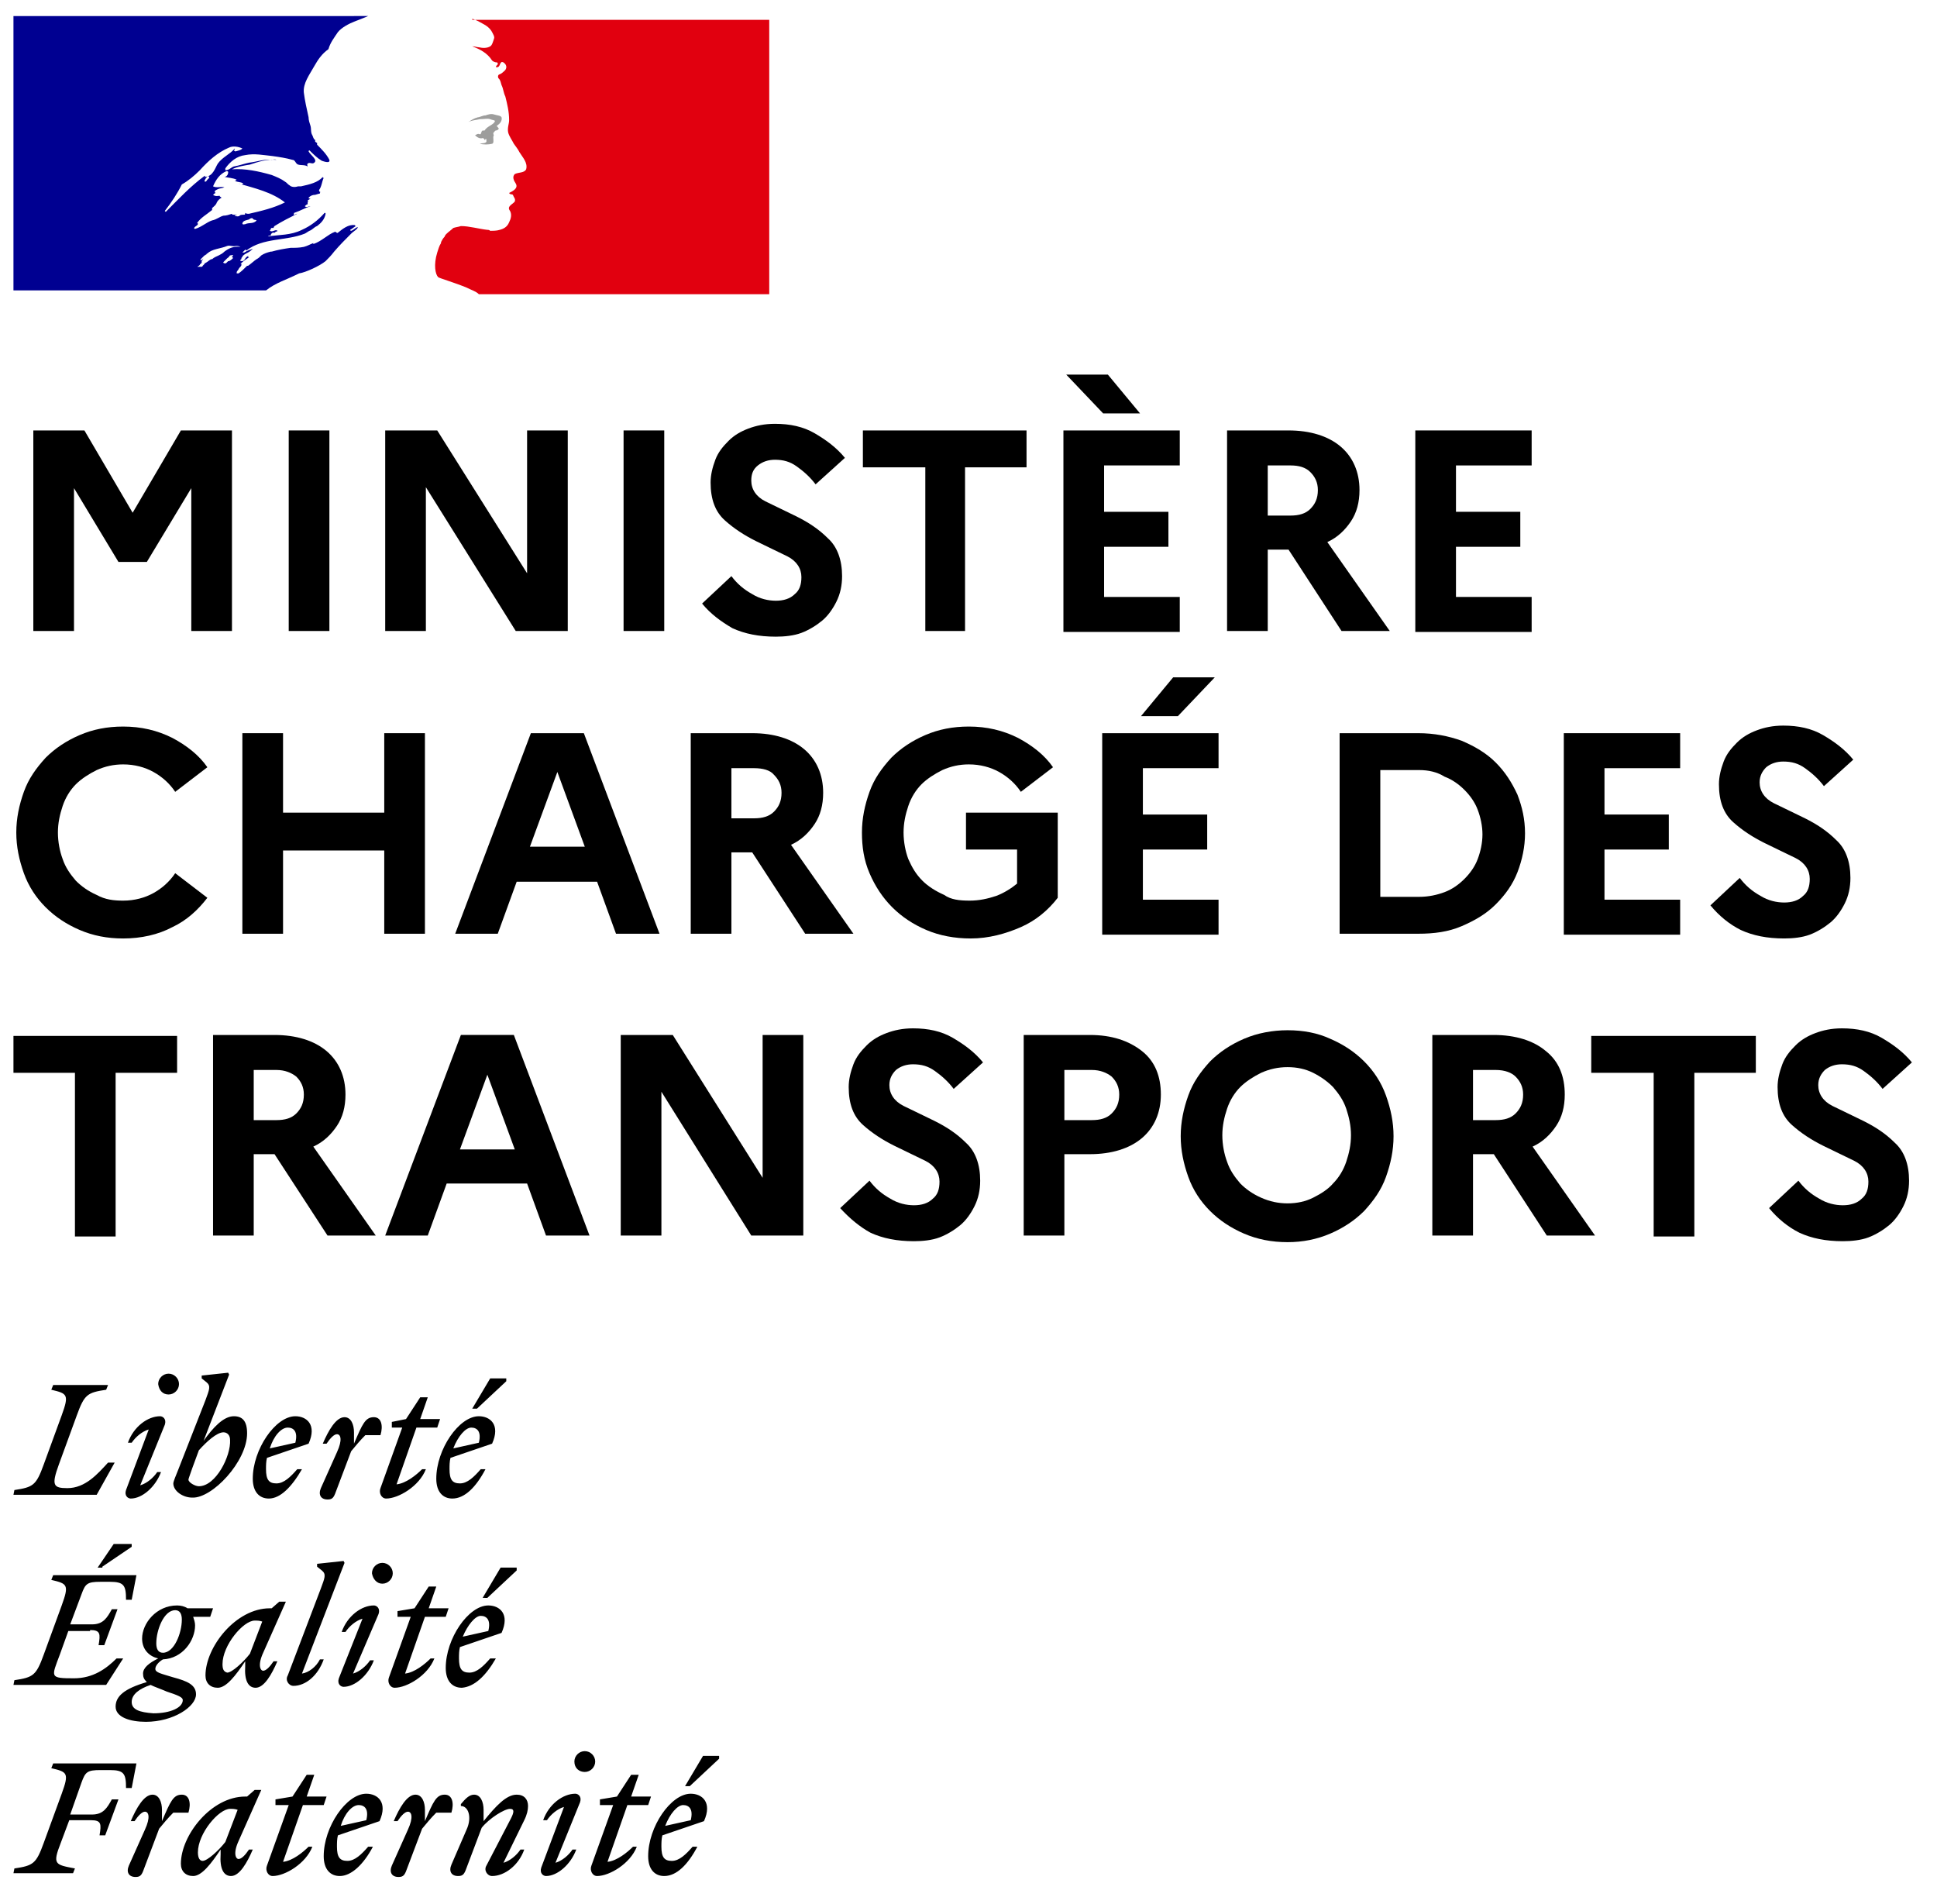 <?xml version="1.0" encoding="UTF-8" standalone="no"?>
<!-- Generator: Adobe Illustrator 22.1.0, SVG Export Plug-In . SVG Version: 6.00 Build 0)  -->

<svg
   version="1.1"
   id="Calque_1"
   x="0px"
   y="0px"
   viewBox="0 0 204.776 201.274"
   xml:space="preserve"
   sodipodi:docname="Ministère_chargé_des_Transports.svg"
   inkscape:version="1.1 (1:1.1+202106031931+af4d65493e)"
   width="204.776"
   height="201.274"
   xmlns:inkscape="http://www.inkscape.org/namespaces/inkscape"
   xmlns:sodipodi="http://sodipodi.sourceforge.net/DTD/sodipodi-0.dtd"
   xmlns="http://www.w3.org/2000/svg"
   xmlns:svg="http://www.w3.org/2000/svg"><rect x="0" y="0" width="204.776" height="201.274" fill="#808080" stroke="none"/><defs
   id="defs74"><clipPath
     clipPathUnits="userSpaceOnUse"
     id="clipPath1069"><rect
       style="fill:#ffffff;stroke:#000000;stroke-width:0.7;stroke-linejoin:round;stroke-miterlimit:1.5"
       id="rect1071"
       width="204.776"
       height="201.274"
       x="42.177"
       y="41.603" /></clipPath></defs><sodipodi:namedview
   id="namedview72"
   pagecolor="#ffffff"
   bordercolor="#666666"
   borderopacity="1.0"
   inkscape:pageshadow="2"
   inkscape:pageopacity="0.0"
   inkscape:pagecheckerboard="0"
   showgrid="false"
   inkscape:zoom="2.5361552"
   inkscape:cx="45.147079"
   inkscape:cy="99.954451"
   inkscape:window-width="1848"
   inkscape:window-height="1016"
   inkscape:window-x="1992"
   inkscape:window-y="27"
   inkscape:window-maximized="1"
   inkscape:current-layer="Calque_1"
   fit-margin-top="0"
   fit-margin-left="0"
   fit-margin-right="0"
   fit-margin-bottom="0" />
<style
   type="text/css"
   id="style2">
  .st0{fill:#FFFFFF;}
  .st1{fill:#000091;}
  .st2{fill:#E1000F;}
  .st3{fill:#9D9D9C;}
</style>





<g
   id="g963"
   clip-path="url(#clipPath1069)"
   transform="translate(-42.177,-41.603)"><rect
     class="st0"
     width="204.776"
     height="201.274"
     id="rect4"
     x="42.177"
     y="41.603"
     style="stroke-width:0.711" /><path
     id="Devise_Républicaine_9_"
     d="m 114.4,232.4 c 0.6,0 1.1,0.4 0.8,1.6 l -2.7,0.6 c 0.5,-1.3 1.3,-2.2 1.9,-2.2 m 1.5,4.4 h -0.5 c -0.7,0.8 -1.4,1.5 -2.2,1.5 -0.8,0 -1.1,-0.4 -1.1,-1.5 0,-0.4 0,-0.8 0.1,-1.2 l 4.4,-1.5 c 0.9,-2 -0.2,-2.9 -1.4,-2.9 -2.1,0 -4.5,3.5 -4.5,6.6 0,1.4 0.7,2.1 1.7,2.1 1.3,0 2.5,-1.2 3.5,-3.1 m -0.8,-6.4 3.1,-2.9 v -0.3 h -1.7 l -1.9,3.2 z m -9.6,2 h 1.5 l -2.3,6.4 c -0.2,0.5 0.1,1.1 0.6,1.1 1.3,0 3.5,-1.3 4.2,-3.1 h -0.4 c -0.6,0.6 -1.7,1.5 -2.7,1.6 l 2.1,-6 h 2.2 l 0.3,-0.9 h -2.1 l 0.8,-2.3 h -0.8 l -1.5,2.3 -1.8,0.3 v 0.6 z m -2,-0.3 c 0.2,-0.6 -0.2,-0.9 -0.5,-0.9 -1.3,0 -2.8,1.1 -3.4,2.8 h 0.4 c 0.4,-0.6 1.1,-1.2 1.8,-1.4 l -2.4,6.4 c -0.2,0.6 0.2,0.9 0.5,0.9 1.2,0 2.6,-1.2 3.2,-2.8 h -0.4 c -0.4,0.6 -1.1,1.2 -1.8,1.4 z m 0.5,-3.2 c 0.6,0 1.1,-0.5 1.1,-1.1 0,-0.6 -0.5,-1.1 -1.1,-1.1 -0.6,0 -1.1,0.5 -1.1,1.1 0,0.7 0.5,1.1 1.1,1.1 m -14.1,9.8 c -0.3,0.7 0,1.2 0.7,1.2 0.4,0 0.6,-0.1 0.8,-0.6 l 1.7,-4.5 c 0.8,-1 2.4,-2 3,-2 0.5,0 0.4,0.4 0.1,1 l -2.6,5 c -0.3,0.5 0.1,1.1 0.6,1.1 1.3,0 2.8,-1.1 3.4,-2.8 h -0.4 c -0.4,0.6 -1.1,1.2 -1.8,1.4 l 2.2,-4.5 c 0.3,-0.6 0.4,-1.1 0.4,-1.5 0,-0.7 -0.4,-1.2 -1.2,-1.2 -1.1,0 -2.2,1.2 -3.5,2.8 v -1.2 c 0,-0.8 -0.3,-1.6 -1,-1.6 -0.5,0 -0.9,0.4 -1.4,1 v 0.2 c 0.8,0 1.2,1.2 0.6,2.5 z m 0,-5.5 c 0.3,-1 0.1,-1.9 -0.7,-1.9 -0.9,0 -1.2,0.7 -2.1,2.8 v -1.2 c 0,-0.8 -0.3,-1.6 -1,-1.6 -0.9,0 -1.7,1.4 -2.3,2.8 h 0.4 c 0.4,-0.6 0.8,-1 1.1,-1 0.4,0 0.6,0.6 0,1.9 l -1.7,3.8 c -0.3,0.7 0,1.2 0.7,1.2 0.4,0 0.6,-0.1 0.8,-0.6 l 1.7,-4.5 c 0.5,-0.6 0.9,-1.1 1.5,-1.7 z m -9.8,-0.8 c 0.6,0 1.1,0.4 0.8,1.6 l -2.7,0.6 c 0.4,-1.3 1.2,-2.2 1.9,-2.2 m 1.5,4.4 h -0.5 c -0.7,0.8 -1.4,1.5 -2.2,1.5 -0.8,0 -1.1,-0.4 -1.1,-1.5 0,-0.4 0,-0.8 0.1,-1.2 l 4.4,-1.5 c 0.9,-2 -0.2,-2.9 -1.4,-2.9 -2.1,0 -4.5,3.5 -4.5,6.6 0,1.4 0.7,2.1 1.7,2.1 1.2,0 2.5,-1.2 3.5,-3.1 m -10.4,-4.4 h 1.5 l -2.3,6.4 c -0.2,0.5 0.1,1.1 0.6,1.1 1.3,0 3.5,-1.3 4.2,-3.1 h -0.4 c -0.6,0.6 -1.7,1.5 -2.7,1.6 l 2.1,-6 h 2.2 l 0.3,-0.9 h -2.1 l 0.8,-2.3 h -0.8 l -1.5,2.3 -1.8,0.3 v 0.6 z m -8.1,5 c 0,-2 2.2,-4.6 3.4,-4.6 0.3,0 0.5,0 0.8,0.1 l -1.3,3.4 c -0.7,0.9 -1.9,2 -2.4,2 -0.3,0 -0.5,-0.3 -0.5,-0.9 m 6.7,-6.6 h -0.7 l -0.8,0.7 h -0.2 c -3.6,0 -6.8,4.1 -6.8,7.1 0,0.8 0.5,1.3 1.3,1.3 0.9,0 1.9,-1.3 2.9,-2.8 v 0.5 c -0.1,1.5 0.3,2.3 1.1,2.3 0.9,0 1.7,-1.4 2.3,-2.8 h -0.4 c -0.4,0.6 -0.8,1 -1.1,1 -0.3,0 -0.6,-0.6 0,-1.9 z m -7.7,2.4 c 0.3,-1 0.1,-1.9 -0.7,-1.9 -0.9,0 -1.2,0.7 -2.1,2.8 v -1.2 c 0,-0.8 -0.3,-1.6 -1,-1.6 -0.9,0 -1.7,1.4 -2.3,2.8 h 0.4 c 0.4,-0.6 0.8,-1 1.1,-1 0.4,0 0.6,0.6 0,1.9 l -1.7,3.8 c -0.3,0.7 0,1.2 0.7,1.2 0.4,0 0.6,-0.1 0.8,-0.6 l 1.7,-4.5 c 0.5,-0.6 0.9,-1.1 1.5,-1.7 z m -12.2,6.4 0.2,-0.5 c -2.1,-0.4 -2.4,-0.4 -1.5,-2.7 l 0.9,-2.4 h 2.3 c 1.1,0 1.1,0.4 0.9,1.6 h 0.6 l 1.4,-3.8 H 54 c -0.5,0.9 -0.9,1.6 -2.1,1.6 h -2.3 l 1.2,-3.4 c 0.4,-1.1 0.6,-1.3 2,-1.3 h 1 c 1.5,0 1.7,0.4 1.7,1.9 h 0.6 l 0.5,-2.6 h -8.8 l -0.2,0.5 c 1.7,0.4 1.9,0.5 1.1,2.7 l -1.9,5.2 c -0.8,2.2 -1.1,2.4 -3.1,2.7 l -0.1,0.5 z M 93,212.4 c 0.6,0 1.1,0.4 0.8,1.6 l -2.7,0.6 c 0.5,-1.2 1.3,-2.2 1.9,-2.2 m 1.6,4.5 H 94 c -0.7,0.8 -1.4,1.5 -2.2,1.5 -0.8,0 -1.1,-0.4 -1.1,-1.5 0,-0.4 0,-0.8 0.1,-1.2 l 4.4,-1.5 c 0.9,-2 -0.2,-2.9 -1.4,-2.9 -2.1,0 -4.5,3.5 -4.5,6.6 0,1.4 0.7,2.1 1.7,2.1 1.3,-0.1 2.5,-1.2 3.6,-3.1 m -0.9,-6.4 3.1,-2.9 v -0.3 h -1.7 l -1.9,3.2 z m -9.6,2 h 1.5 l -2.3,6.4 c -0.2,0.5 0.1,1.1 0.6,1.1 1.3,0 3.5,-1.3 4.2,-3.1 h -0.4 c -0.6,0.6 -1.7,1.5 -2.7,1.6 l 2.1,-6 h 2.2 l 0.3,-0.9 h -2.1 l 0.8,-2.3 h -0.8 l -1.5,2.3 -1.8,0.3 v 0.6 z m -1.9,-0.3 c 0.2,-0.6 -0.2,-0.9 -0.5,-0.9 -1.3,0 -2.8,1.1 -3.4,2.8 h 0.4 c 0.4,-0.6 1.1,-1.2 1.8,-1.4 L 78,219 c -0.2,0.6 0.2,0.9 0.5,0.9 1.2,0 2.6,-1.2 3.2,-2.8 h -0.4 c -0.4,0.6 -1.1,1.2 -1.8,1.4 z m 0.4,-3.2 c 0.6,0 1.1,-0.5 1.1,-1.1 0,-0.6 -0.5,-1.1 -1.1,-1.1 -0.6,0 -1.1,0.5 -1.1,1.1 0.1,0.6 0.5,1.1 1.1,1.1 m -8.5,9.5 4.5,-11.7 -0.1,-0.2 -2.8,0.3 v 0.3 l 0.5,0.4 c 0.5,0.4 0.3,0.8 -0.1,1.9 l -3.5,9.2 c -0.3,0.5 0.1,1.1 0.6,1.1 1.3,0 2.6,-1.1 3.2,-2.8 H 76 c -0.4,0.8 -1.2,1.4 -1.9,1.5 m -8.4,-1 c 0,-2 2.2,-4.6 3.4,-4.6 0.3,0 0.5,0 0.8,0.1 l -1.3,3.4 c -0.7,0.9 -1.9,2 -2.4,2 -0.4,-0.1 -0.5,-0.4 -0.5,-0.9 m 6.7,-6.6 h -0.7 l -0.8,0.7 h -0.2 c -3.6,0 -6.8,4.1 -6.8,7.1 0,0.8 0.5,1.3 1.3,1.3 0.9,0 1.9,-1.3 2.9,-2.8 v 0.5 c -0.1,1.5 0.3,2.3 1.1,2.3 0.9,0 1.7,-1.4 2.3,-2.8 h -0.4 c -0.4,0.6 -0.8,1 -1.1,1 -0.3,0 -0.6,-0.6 0,-1.9 z m -16.3,10.6 c 0,-0.8 0.8,-1.4 2,-1.8 0.4,0.2 1,0.4 1.7,0.7 1.2,0.4 1.7,0.6 1.7,0.9 0,0.8 -1.3,1.4 -3.1,1.4 -1.5,-0.1 -2.3,-0.4 -2.3,-1.2 m 3.3,-5.2 c -0.5,0 -0.7,-0.4 -0.7,-1 0,-1.4 0.8,-3.5 2,-3.5 0.5,0 0.7,0.4 0.7,1 0,1.4 -0.8,3.5 -2,3.5 m 3.5,4.4 c 0,-1 -0.9,-1.4 -2.4,-1.8 -1.3,-0.4 -1.9,-0.5 -1.9,-0.9 0,-0.3 0.3,-0.7 0.8,-1 2.1,-0.1 3.4,-2 3.4,-3.6 0,-0.3 -0.1,-0.6 -0.2,-0.9 h 1.8 l 0.3,-0.9 H 62 c -0.3,-0.2 -0.7,-0.3 -1.1,-0.3 -2.2,0 -3.7,1.9 -3.7,3.5 0,1.2 0.8,1.9 1.7,2.1 -1,0.5 -1.6,1 -1.6,1.6 0,0.4 0.1,0.6 0.4,0.9 -2.4,0.7 -3.3,1.5 -3.3,2.6 0,1.1 1.5,1.6 3.2,1.6 2.9,0 5.3,-1.6 5.3,-2.9 m -11.2,-6.8 c 1.1,0 1.1,0.4 0.9,1.6 h 0.6 l 1.4,-3.8 H 54 c -0.5,0.9 -0.9,1.6 -2.1,1.6 h -2.3 l 1.2,-3.2 c 0.4,-1.1 0.6,-1.3 2,-1.3 h 1 c 1.5,0 1.7,0.4 1.7,1.9 h 0.6 l 0.5,-2.6 h -8.8 l -0.2,0.5 c 1.7,0.4 1.9,0.5 1.1,2.7 l -1.9,5.2 c -0.8,2.2 -1.1,2.4 -3.1,2.7 l -0.1,0.5 h 9.8 l 1.8,-2.8 H 54.5 C 53.4,218 52,219 50,219 c -2.6,0 -2.4,-0.1 -1.5,-2.5 l 0.9,-2.5 h 2.3 z m 1.3,-6.7 3.1,-2.1 v -0.3 h -1.9 l -1.7,2.5 H 53 Z m 39,-14.7 c 0.6,0 1.1,0.4 0.8,1.6 l -2.7,0.6 c 0.5,-1.3 1.3,-2.2 1.9,-2.2 m 1.5,4.4 H 93 c -0.7,0.8 -1.4,1.5 -2.2,1.5 -0.8,0 -1.1,-0.4 -1.1,-1.5 0,-0.4 0,-0.8 0.1,-1.2 l 4.4,-1.5 c 0.9,-2 -0.2,-2.9 -1.4,-2.9 -2.1,0 -4.5,3.5 -4.5,6.6 0,1.4 0.7,2.1 1.7,2.1 1.3,0 2.5,-1.2 3.5,-3.1 m -0.9,-6.4 3.1,-2.9 v -0.3 H 94 l -1.9,3.2 z m -9.1,2 h 1.2 l -2.3,6.4 c -0.2,0.5 0.1,1.1 0.6,1.1 1.3,0 3.5,-1.3 4.2,-3.1 h -0.4 c -0.6,0.6 -1.7,1.5 -2.7,1.6 l 2.1,-6 h 2.2 l 0.3,-0.9 h -2.1 l 0.8,-2.3 h -0.8 l -1.5,2.3 -1.5,0.3 v 0.6 z m -1.1,0.8 c 0.3,-1 0.1,-1.9 -0.7,-1.9 -0.9,0 -1.2,0.7 -2.1,2.8 V 193 c 0,-0.8 -0.3,-1.6 -1,-1.6 -0.9,0 -1.7,1.4 -2.3,2.8 h 0.4 c 0.4,-0.6 0.8,-1 1.1,-1 0.4,0 0.6,0.6 0,1.9 l -1.7,3.8 c -0.3,0.7 0,1.2 0.7,1.2 0.4,0 0.6,-0.1 0.8,-0.6 l 1.7,-4.5 c 0.5,-0.6 0.9,-1.1 1.5,-1.7 z m -9.8,-0.8 c 0.6,0 1.1,0.4 0.8,1.6 l -2.7,0.6 c 0.4,-1.3 1.2,-2.2 1.9,-2.2 m 1.5,4.4 h -0.5 c -0.7,0.8 -1.4,1.5 -2.2,1.5 -0.8,0 -1.1,-0.4 -1.1,-1.5 0,-0.4 0,-0.8 0.1,-1.2 l 4.4,-1.5 c 0.9,-2 -0.2,-2.9 -1.4,-2.9 -2.1,0 -4.5,3.5 -4.5,6.6 0,1.4 0.7,2.1 1.7,2.1 1.2,0 2.4,-1.2 3.5,-3.1 m -10.9,1.8 c -0.4,0 -1.1,-0.4 -1.1,-0.7 0,-0.1 0.2,-0.6 0.4,-1.2 l 0.7,-1.9 c 0.8,-0.9 1.9,-1.9 2.6,-1.9 0.4,0 0.7,0.3 0.7,0.8 0.1,1.7 -1.5,4.9 -3.3,4.9 m 5.1,-5.6 c 0,-1.3 -0.5,-1.8 -1.4,-1.8 -1.1,0 -2.2,1.2 -3.2,2.6 l 2.7,-7 -0.1,-0.2 -2.8,0.3 v 0.3 l 0.5,0.4 c 0.5,0.4 0.3,0.8 -0.1,1.9 L 61,197 c -0.2,0.5 -0.5,1.2 -0.5,1.4 0,0.8 1,1.5 2,1.5 2.1,0.1 5.8,-3.8 5.8,-6.8 m -8.7,-0.9 c 0.2,-0.6 -0.2,-0.9 -0.5,-0.9 -1.3,0 -2.8,1.1 -3.4,2.8 h 0.4 c 0.4,-0.6 1.1,-1.2 1.8,-1.4 l -2.4,6.4 c -0.2,0.6 0.2,0.9 0.5,0.9 1.2,0 2.6,-1.2 3.2,-2.8 h -0.4 c -0.4,0.6 -1.1,1.2 -1.8,1.4 z M 60,189 c 0.6,0 1.1,-0.5 1.1,-1.1 0,-0.6 -0.5,-1.1 -1.1,-1.1 -0.6,0 -1.1,0.5 -1.1,1.1 0.1,0.7 0.5,1.1 1.1,1.1 m -6.4,-1 h -5.8 l -0.2,0.5 c 1.7,0.4 1.9,0.5 1.1,2.7 l -1.9,5.2 c -0.8,2.2 -1.1,2.4 -3.1,2.7 l -0.1,0.5 h 8.8 l 1.9,-3.4 h -0.7 c -1.1,1.2 -2.4,2.7 -4.3,2.7 -1.5,0 -1.7,-0.3 -0.9,-2.5 l 1.9,-5.2 c 0.8,-2.2 1.1,-2.4 3.1,-2.7 z" /><g
     id="g63">
  <path
   d="M 45.7,108.3 V 87.1 h 5.4 l 5.1,8.7 5.1,-8.7 h 5.4 v 21.2 H 62.4 V 93.2 l -4.7,7.8 h -3 L 50,93.2 v 15.1 z"
   id="path7" />
  <path
   d="M 72.7,108.3 V 87.1 H 77 v 21.2 z"
   id="path9" />
  <path
   d="M 82.9,108.3 V 87.1 h 5.5 l 9.5,15.1 V 87.1 h 4.3 v 21.2 H 96.7 L 87.2,93.1 v 15.2 z"
   id="path11" />
  <path
   d="M 108.1,108.3 V 87.1 h 4.3 v 21.2 z"
   id="path13" />
  <path
   d="m 116.4,105.4 3.1,-2.9 c 0.6,0.8 1.3,1.4 2.2,1.9 0.8,0.5 1.7,0.7 2.5,0.7 0.8,0 1.5,-0.2 2,-0.7 0.5,-0.4 0.7,-1 0.7,-1.8 0,-0.9 -0.5,-1.7 -1.5,-2.2 -1,-0.5 -2.1,-1 -3.3,-1.6 -1.2,-0.6 -2.3,-1.3 -3.3,-2.2 -1,-0.9 -1.5,-2.2 -1.5,-4 0,-0.8 0.2,-1.6 0.5,-2.4 0.3,-0.8 0.8,-1.4 1.4,-2 0.6,-0.6 1.3,-1 2.1,-1.3 0.8,-0.3 1.7,-0.5 2.8,-0.5 1.6,0 3,0.3 4.2,1 1.2,0.7 2.3,1.5 3.2,2.6 l -3.1,2.8 c -0.6,-0.8 -1.3,-1.4 -2,-1.9 -0.7,-0.5 -1.4,-0.7 -2.3,-0.7 -0.7,0 -1.3,0.2 -1.8,0.6 -0.5,0.4 -0.7,0.9 -0.7,1.6 0,0.9 0.5,1.7 1.5,2.2 1,0.5 2.1,1 3.3,1.6 1.2,0.6 2.3,1.3 3.3,2.3 1,0.9 1.5,2.3 1.5,4 0,1 -0.2,1.9 -0.6,2.7 -0.4,0.8 -0.9,1.5 -1.5,2 -0.6,0.5 -1.4,1 -2.2,1.3 -0.8,0.3 -1.8,0.4 -2.7,0.4 -1.8,0 -3.3,-0.3 -4.6,-0.9 -1.2,-0.7 -2.3,-1.5 -3.2,-2.6 z"
   id="path15" />
  <path
   d="m 133.4,91 v -3.9 h 17.3 V 91 h -6.5 v 17.3 H 140 V 91 Z"
   id="path17" />
  <path
   d="M 154.6,108.3 V 87.1 h 12.3 v 3.7 h -8 v 4.9 h 6.8 v 3.7 h -6.8 v 5.3 h 8 v 3.7 h -12.3 z m 4.2,-23 -3.9,-4.1 h 4.4 l 3.4,4.1 z"
   id="path19" />
  <path
   d="M 171.9,108.3 V 87.1 h 6.5 c 2.3,0 4.2,0.6 5.5,1.7 1.3,1.1 2,2.7 2,4.6 0,1.3 -0.3,2.4 -0.9,3.3 -0.6,0.9 -1.4,1.7 -2.5,2.2 l 6.6,9.4 H 184 l -5.6,-8.6 h -2.2 v 8.6 z m 6.7,-17.5 h -2.4 v 5.3 h 2.4 c 0.9,0 1.6,-0.2 2.1,-0.7 0.5,-0.5 0.8,-1.1 0.8,-2 0,-0.8 -0.3,-1.4 -0.8,-1.9 -0.5,-0.5 -1.2,-0.7 -2.1,-0.7 z"
   id="path21" />
  <path
   d="M 191.8,108.3 V 87.1 h 12.3 v 3.7 h -8 v 4.9 h 6.8 v 3.7 h -6.8 v 5.3 h 8 v 3.7 h -12.3 z"
   id="path23" />
  <path
   d="m 55.2,136.8 c 1.2,0 2.3,-0.3 3.2,-0.8 0.9,-0.5 1.7,-1.2 2.3,-2.1 l 3.4,2.6 c -1,1.3 -2.2,2.4 -3.7,3.1 -1.5,0.8 -3.3,1.2 -5.2,1.2 -1.7,0 -3.2,-0.3 -4.6,-0.9 -1.4,-0.6 -2.6,-1.4 -3.6,-2.4 -1,-1 -1.8,-2.2 -2.3,-3.6 -0.5,-1.4 -0.8,-2.8 -0.8,-4.3 0,-1.5 0.3,-2.9 0.8,-4.3 0.5,-1.4 1.3,-2.5 2.3,-3.6 1,-1 2.2,-1.8 3.6,-2.4 1.4,-0.6 2.9,-0.9 4.6,-0.9 1.9,0 3.6,0.4 5.2,1.2 1.5,0.8 2.8,1.8 3.7,3.1 l -3.4,2.6 c -0.6,-0.9 -1.4,-1.6 -2.3,-2.1 -0.9,-0.5 -2,-0.8 -3.2,-0.8 -1,0 -1.9,0.2 -2.8,0.6 -0.8,0.4 -1.6,0.9 -2.2,1.5 -0.6,0.6 -1.1,1.4 -1.4,2.3 -0.3,0.9 -0.5,1.8 -0.5,2.8 0,1 0.2,2 0.5,2.8 0.3,0.9 0.8,1.6 1.4,2.3 0.6,0.6 1.3,1.1 2.2,1.5 0.9,0.5 1.8,0.6 2.8,0.6 z"
   id="path25" />
  <path
   d="m 67.8,140.3 v -21.2 h 4.3 v 8.4 h 10.7 v -8.4 h 4.3 v 21.2 h -4.3 v -8.8 H 72.1 v 8.8 z"
   id="path27" />
  <path
   d="m 90.3,140.3 8,-21.2 h 5.6 l 8,21.2 h -4.6 l -2,-5.5 h -8.5 l -2,5.5 z m 7.9,-9.2 h 5.8 l -2.9,-7.9 z"
   id="path29" />
  <path
   d="m 115.2,140.3 v -21.2 h 6.5 c 2.3,0 4.2,0.6 5.5,1.7 1.3,1.1 2,2.7 2,4.6 0,1.3 -0.3,2.4 -0.9,3.3 -0.6,0.9 -1.4,1.7 -2.5,2.2 l 6.6,9.4 h -5.1 l -5.6,-8.6 h -2.2 v 8.6 z m 6.7,-17.5 h -2.4 v 5.3 h 2.4 c 0.9,0 1.6,-0.2 2.1,-0.7 0.5,-0.5 0.8,-1.1 0.8,-2 0,-0.8 -0.3,-1.4 -0.8,-1.9 -0.4,-0.5 -1.2,-0.7 -2.1,-0.7 z"
   id="path31" />
  <path
   d="m 144.7,136.8 c 1,0 1.9,-0.2 2.8,-0.5 0.8,-0.3 1.6,-0.8 2.2,-1.3 v -3.6 h -5.4 v -3.9 h 9.7 v 9 c -1,1.3 -2.3,2.4 -3.9,3.1 -1.6,0.7 -3.4,1.2 -5.3,1.2 -1.7,0 -3.3,-0.3 -4.7,-0.9 -1.4,-0.6 -2.6,-1.4 -3.6,-2.4 -1,-1 -1.8,-2.2 -2.4,-3.6 -0.6,-1.4 -0.8,-2.8 -0.8,-4.3 0,-1.5 0.3,-2.9 0.8,-4.3 0.5,-1.4 1.3,-2.5 2.3,-3.6 1,-1 2.2,-1.8 3.6,-2.4 1.4,-0.6 2.9,-0.9 4.6,-0.9 1.9,0 3.6,0.4 5.2,1.2 1.5,0.8 2.8,1.8 3.7,3.1 l -3.4,2.6 c -0.6,-0.9 -1.4,-1.6 -2.3,-2.1 -0.9,-0.5 -2,-0.8 -3.2,-0.8 -1,0 -1.9,0.2 -2.8,0.6 -0.8,0.4 -1.6,0.9 -2.2,1.5 -0.6,0.6 -1.1,1.4 -1.4,2.3 -0.3,0.9 -0.5,1.8 -0.5,2.8 0,1 0.2,2 0.5,2.8 0.4,0.9 0.8,1.6 1.5,2.3 0.6,0.6 1.4,1.1 2.3,1.5 0.7,0.5 1.6,0.6 2.7,0.6 z"
   id="path33" />
  <path
   d="M 158.7,140.3 V 119.1 H 171 v 3.7 h -8 v 4.9 h 6.8 v 3.7 H 163 v 5.3 h 8 v 3.7 h -12.3 z m 8,-23 h -3.9 l 3.4,-4.1 h 4.4 z"
   id="path35" />
  <path
   d="m 183.8,140.3 v -21.2 h 8.3 c 1.7,0 3.2,0.3 4.6,0.8 1.4,0.6 2.6,1.3 3.6,2.3 1,1 1.7,2.1 2.3,3.4 0.5,1.3 0.8,2.6 0.8,4.1 0,1.4 -0.3,2.8 -0.8,4.1 -0.5,1.3 -1.3,2.4 -2.3,3.4 -1,1 -2.2,1.7 -3.6,2.3 -1.4,0.6 -2.9,0.8 -4.6,0.8 z m 8.4,-17.3 h -4.1 v 13.4 h 4.1 c 1,0 1.9,-0.2 2.7,-0.5 0.8,-0.3 1.5,-0.8 2.1,-1.4 0.6,-0.6 1.1,-1.3 1.4,-2.1 0.3,-0.8 0.5,-1.7 0.5,-2.6 0,-0.9 -0.2,-1.8 -0.5,-2.6 -0.3,-0.8 -0.8,-1.5 -1.4,-2.1 -0.6,-0.6 -1.3,-1.1 -2.1,-1.4 -0.8,-0.5 -1.7,-0.7 -2.7,-0.7 z"
   id="path37" />
  <path
   d="m 207.5,140.3 v -21.2 h 12.3 v 3.7 h -8 v 4.9 h 6.8 v 3.7 h -6.8 v 5.3 h 8 v 3.7 h -12.3 z"
   id="path39" />
  <path
   d="m 223,137.3 3.1,-2.9 c 0.6,0.8 1.3,1.4 2.2,1.9 0.8,0.5 1.7,0.7 2.5,0.7 0.8,0 1.5,-0.2 2,-0.7 0.5,-0.4 0.7,-1 0.7,-1.8 0,-0.9 -0.5,-1.7 -1.5,-2.2 -1,-0.5 -2.1,-1 -3.3,-1.6 -1.2,-0.6 -2.3,-1.3 -3.3,-2.2 -1,-0.9 -1.5,-2.2 -1.5,-4 0,-0.8 0.2,-1.6 0.5,-2.4 0.3,-0.8 0.8,-1.4 1.4,-2 0.6,-0.6 1.3,-1 2.1,-1.3 0.8,-0.3 1.7,-0.5 2.8,-0.5 1.6,0 3,0.3 4.2,1 1.2,0.7 2.3,1.5 3.2,2.6 l -3.1,2.8 c -0.6,-0.8 -1.3,-1.4 -2,-1.9 -0.7,-0.5 -1.4,-0.7 -2.3,-0.7 -0.7,0 -1.3,0.2 -1.8,0.6 -0.4,0.4 -0.7,0.9 -0.7,1.6 0,0.9 0.5,1.7 1.5,2.2 1,0.5 2.1,1 3.3,1.6 1.2,0.6 2.3,1.3 3.3,2.3 1,0.9 1.5,2.3 1.5,4 0,1 -0.2,1.9 -0.6,2.7 -0.4,0.8 -0.9,1.5 -1.5,2 -0.6,0.5 -1.4,1 -2.2,1.3 -0.8,0.3 -1.8,0.4 -2.7,0.4 -1.8,0 -3.3,-0.3 -4.6,-0.9 -1.2,-0.6 -2.3,-1.5 -3.2,-2.6 z"
   id="path41" />
  <path
   d="m 43.6,155 v -3.9 h 17.3 v 3.9 h -6.5 v 17.3 H 50.1 V 155 Z"
   id="path43" />
  <path
   d="M 64.7,172.2 V 151 h 6.5 c 2.3,0 4.2,0.6 5.5,1.7 1.3,1.1 2,2.7 2,4.6 0,1.3 -0.3,2.4 -0.9,3.3 -0.6,0.9 -1.4,1.7 -2.5,2.2 l 6.6,9.4 h -5.1 l -5.6,-8.6 H 69 v 8.6 z m 6.7,-17.5 H 69 v 5.3 h 2.4 c 0.9,0 1.6,-0.2 2.1,-0.7 0.5,-0.5 0.8,-1.1 0.8,-2 0,-0.8 -0.3,-1.4 -0.8,-1.9 -0.5,-0.4 -1.2,-0.7 -2.1,-0.7 z"
   id="path45" />
  <path
   d="m 82.9,172.2 8,-21.2 h 5.6 l 8,21.2 h -4.6 l -2,-5.5 h -8.5 l -2,5.5 z m 7.9,-9.1 h 5.8 l -2.9,-7.9 z"
   id="path47" />
  <path
   d="M 107.8,172.2 V 151 h 5.5 l 9.5,15.1 V 151 h 4.3 v 21.2 h -5.5 L 112.1,157 v 15.2 z"
   id="path49" />
  <path
   d="m 131,169.3 3.1,-2.9 c 0.6,0.8 1.3,1.4 2.2,1.9 0.8,0.5 1.7,0.7 2.5,0.7 0.8,0 1.5,-0.2 2,-0.7 0.5,-0.4 0.7,-1 0.7,-1.8 0,-0.9 -0.5,-1.7 -1.5,-2.2 -1,-0.5 -2.1,-1 -3.3,-1.6 -1.2,-0.6 -2.3,-1.3 -3.3,-2.2 -1,-0.9 -1.5,-2.2 -1.5,-4 0,-0.8 0.2,-1.6 0.5,-2.4 0.3,-0.8 0.8,-1.4 1.4,-2 0.6,-0.6 1.3,-1 2.1,-1.3 0.8,-0.3 1.7,-0.5 2.8,-0.5 1.6,0 3,0.3 4.2,1 1.2,0.7 2.3,1.5 3.2,2.6 l -3.1,2.8 c -0.6,-0.8 -1.3,-1.4 -2,-1.9 -0.7,-0.5 -1.4,-0.7 -2.3,-0.7 -0.7,0 -1.3,0.2 -1.8,0.6 -0.4,0.4 -0.7,0.9 -0.7,1.6 0,0.9 0.5,1.7 1.5,2.2 1,0.5 2.1,1 3.3,1.6 1.2,0.6 2.3,1.3 3.3,2.3 1,0.9 1.5,2.3 1.5,4 0,1 -0.2,1.9 -0.6,2.7 -0.4,0.8 -0.9,1.5 -1.5,2 -0.6,0.5 -1.4,1 -2.2,1.3 -0.8,0.3 -1.8,0.4 -2.7,0.4 -1.8,0 -3.3,-0.3 -4.6,-0.9 -1.1,-0.6 -2.2,-1.5 -3.2,-2.6 z"
   id="path51" />
  <path
   d="M 150.4,172.2 V 151 h 7 c 2.3,0 4.1,0.6 5.5,1.7 1.4,1.1 2,2.7 2,4.6 0,1.9 -0.7,3.5 -2,4.6 -1.3,1.1 -3.2,1.7 -5.5,1.7 h -2.7 v 8.6 z m 7.2,-17.5 h -2.9 v 5.3 h 2.9 c 0.9,0 1.6,-0.2 2.1,-0.7 0.5,-0.5 0.8,-1.1 0.8,-2 0,-0.8 -0.3,-1.4 -0.8,-1.9 -0.5,-0.4 -1.2,-0.7 -2.1,-0.7 z"
   id="path53" />
  <path
   d="m 178.3,150.5 c 1.7,0 3.2,0.3 4.5,0.9 1.4,0.6 2.6,1.4 3.6,2.4 1,1 1.8,2.2 2.3,3.6 0.5,1.4 0.8,2.8 0.8,4.3 0,1.5 -0.3,2.9 -0.8,4.3 -0.5,1.4 -1.3,2.5 -2.3,3.6 -1,1 -2.2,1.8 -3.6,2.4 -1.4,0.6 -2.9,0.9 -4.5,0.9 -1.7,0 -3.2,-0.3 -4.6,-0.9 -1.4,-0.6 -2.6,-1.4 -3.6,-2.4 -1,-1 -1.8,-2.2 -2.3,-3.6 -0.5,-1.4 -0.8,-2.8 -0.8,-4.3 0,-1.5 0.3,-2.9 0.8,-4.3 0.5,-1.4 1.3,-2.5 2.3,-3.6 1,-1 2.2,-1.8 3.6,-2.4 1.4,-0.6 3,-0.9 4.6,-0.9 z m 0,18.3 c 1,0 1.9,-0.2 2.7,-0.6 0.8,-0.4 1.6,-0.9 2.1,-1.5 0.6,-0.6 1.1,-1.4 1.4,-2.3 0.3,-0.9 0.5,-1.8 0.5,-2.8 0,-1 -0.2,-1.9 -0.5,-2.8 -0.3,-0.9 -0.8,-1.6 -1.4,-2.3 -0.6,-0.6 -1.3,-1.1 -2.1,-1.5 -0.8,-0.4 -1.7,-0.6 -2.7,-0.6 -1,0 -1.9,0.2 -2.8,0.6 -0.8,0.4 -1.6,0.9 -2.2,1.5 -0.6,0.6 -1.1,1.4 -1.4,2.3 -0.3,0.9 -0.5,1.8 -0.5,2.8 0,1 0.2,2 0.5,2.8 0.3,0.9 0.8,1.6 1.4,2.3 0.6,0.6 1.3,1.1 2.2,1.5 0.9,0.4 1.8,0.6 2.8,0.6 z"
   id="path55" />
  <path
   d="M 193.6,172.2 V 151 h 6.5 c 2.3,0 4.2,0.6 5.5,1.7 1.4,1.1 2,2.7 2,4.6 0,1.3 -0.3,2.4 -0.9,3.3 -0.6,0.9 -1.4,1.7 -2.5,2.2 l 6.6,9.4 h -5.1 l -5.6,-8.6 h -2.2 v 8.6 z m 6.7,-17.5 h -2.4 v 5.3 h 2.4 c 0.9,0 1.6,-0.2 2.1,-0.7 0.5,-0.5 0.8,-1.1 0.8,-2 0,-0.8 -0.3,-1.4 -0.8,-1.9 -0.4,-0.4 -1.1,-0.7 -2.1,-0.7 z"
   id="path57" />
  <path
   d="m 210.4,155 v -3.9 h 17.4 v 3.9 h -6.5 v 17.3 H 217 V 155 Z"
   id="path59" />
  <path
   d="m 229.2,169.3 3.1,-2.9 c 0.6,0.8 1.3,1.4 2.2,1.9 0.8,0.5 1.7,0.7 2.5,0.7 0.8,0 1.5,-0.2 2,-0.7 0.5,-0.4 0.7,-1 0.7,-1.8 0,-0.9 -0.5,-1.7 -1.5,-2.2 -1,-0.5 -2.1,-1 -3.3,-1.6 -1.2,-0.6 -2.3,-1.3 -3.3,-2.2 -1,-0.9 -1.5,-2.2 -1.5,-4 0,-0.8 0.2,-1.6 0.5,-2.4 0.3,-0.8 0.8,-1.4 1.4,-2 0.6,-0.6 1.3,-1 2.1,-1.3 0.8,-0.3 1.7,-0.5 2.8,-0.5 1.6,0 3,0.3 4.2,1 1.2,0.7 2.3,1.5 3.2,2.6 l -3.1,2.8 c -0.6,-0.8 -1.3,-1.4 -2,-1.9 -0.7,-0.5 -1.4,-0.7 -2.3,-0.7 -0.7,0 -1.3,0.2 -1.8,0.6 -0.4,0.4 -0.7,0.9 -0.7,1.6 0,0.9 0.5,1.7 1.5,2.2 1,0.5 2.1,1 3.3,1.6 1.2,0.6 2.3,1.3 3.3,2.3 1,0.9 1.5,2.3 1.5,4 0,1 -0.2,1.9 -0.6,2.7 -0.4,0.8 -0.9,1.5 -1.5,2 -0.6,0.5 -1.4,1 -2.2,1.3 -0.8,0.3 -1.8,0.4 -2.7,0.4 -1.8,0 -3.3,-0.3 -4.6,-0.9 -1.2,-0.6 -2.3,-1.5 -3.2,-2.6 z"
   id="path61" />
</g><path
     class="st1"
     d="m 76.6,69.2 c 0.3,-0.3 0.6,-0.6 0.9,-1 v 0 c 0.6,-0.7 1.2,-1.3 1.8,-1.9 0.2,-0.2 0.4,-0.3 0.6,-0.5 0.1,-0.1 0.1,-0.2 0.1,-0.2 -0.3,0.1 -0.4,0.3 -0.7,0.4 -0.1,0 -0.1,-0.1 -0.1,-0.1 0.2,-0.1 0.4,-0.3 0.6,-0.4 0,0 0,0 0,0 -0.1,0 -0.1,-0.1 -0.1,-0.1 -0.7,-0.1 -1.3,0.4 -1.8,0.8 -0.1,0.1 -0.2,-0.1 -0.3,-0.1 -0.8,0.3 -1.4,1 -2.3,1.3 0,-0.1 0,-0.1 0,-0.1 -0.3,0.1 -0.6,0.3 -1,0.4 -0.5,0.1 -0.9,0.1 -1.4,0.1 -0.7,0.1 -1.3,0.2 -2,0.4 0,0 0,0 -0.1,0 -0.4,0.1 -0.7,0.2 -1,0.4 0,0 0,0 0,0 0,0 -0.1,0.1 -0.1,0.1 -0.1,0.1 -0.2,0.2 -0.4,0.3 -0.3,0.2 -0.6,0.5 -0.9,0.7 0,0 -0.1,0 -0.1,0 -0.3,0.3 -0.6,0.6 -0.9,0.8 0,0 -0.1,0 -0.2,0 0,0 0,0 0,0 0,0 0,0 0,-0.1 0,-0.1 0.1,-0.2 0.1,-0.2 0.1,-0.1 0.1,-0.2 0.2,-0.3 0.1,-0.1 0.2,-0.2 0.2,-0.3 0,0 0,-0.1 0,-0.1 0,0 0,0 -0.1,0 0.3,-0.3 0.6,-0.5 0.9,-0.7 0,0 0,0 0,0 0,0 -0.1,0 -0.1,-0.1 0,0 0.1,-0.1 0.1,-0.1 0,0 0,0 0,0 0,0 0,0 0,0 -0.1,0.1 -0.2,0.1 -0.3,0.2 -0.1,0.1 -0.2,0.4 -0.4,0.4 0,0 -0.1,0 -0.1,0 0,0 0,0 -0.1,0 0,0 0,0 0,0 0,0 0,0 0,0 0,0 0,0 0,0 0,0 0,0 0,0 0,0 0,0 0,0 0,0 0,0 0,0 0,0 0,0 0,-0.1 0,0 0,0 0,0 0,0 0,-0.1 0.1,-0.1 0,0 0,0 0,-0.1 0,0 0,-0.1 0.1,-0.1 0,0 0,-0.1 0,-0.1 0.1,-0.1 0.2,-0.2 0.4,-0.3 v 0 c 0.2,-0.1 0.4,-0.2 0.6,-0.4 0,0 0.1,-0.1 0.1,-0.1 -0.3,0.1 -0.6,0.2 -0.9,0.4 0,0 -0.1,0 -0.1,0 0,0 -0.1,0 -0.1,0 0,0 0,0 0,0 0.1,-0.1 0.2,-0.2 0.3,-0.3 0.1,0 0.1,0 0.1,0.1 1.8,-1.4 4.2,-1 6.2,-1.8 0.2,-0.1 0.3,-0.2 0.5,-0.3 0.3,-0.1 0.5,-0.4 0.8,-0.5 0.4,-0.3 0.8,-0.7 0.9,-1.3 0,-0.1 -0.1,-0.1 -0.1,-0.1 -0.7,0.8 -1.5,1.4 -2.4,1.8 -1.2,0.6 -2.4,0.5 -3.6,0.7 0.1,-0.1 0.2,-0.1 0.3,-0.1 0,-0.2 0.1,-0.2 0.2,-0.3 0.1,0 0.1,0 0.2,0 0.1,0 0.1,-0.1 0.1,-0.1 0.1,0 0.3,-0.1 0.2,-0.1 -0.2,-0.2 -0.5,0.2 -0.8,0 0.1,-0.1 0.1,-0.3 0.2,-0.3 0.1,0 0.2,0 0.2,0 0,-0.1 0.1,-0.2 0.1,-0.2 0.8,-0.5 1.6,-0.9 2.4,-1.3 -0.2,0 -0.3,0.2 -0.4,0.1 0.1,0 0,-0.2 0.1,-0.2 0.6,-0.2 1.1,-0.5 1.7,-0.7 -0.2,0 -0.4,0.2 -0.6,0 0.1,-0.1 0.2,-0.2 0.3,-0.2 0,-0.1 0,-0.1 0,-0.2 0,-0.1 0.1,-0.1 0.1,-0.1 -0.1,0 -0.1,-0.1 -0.1,-0.1 0.1,-0.1 0.2,-0.1 0.3,-0.2 -0.1,0 -0.2,0 -0.2,-0.1 0.2,-0.2 0.4,-0.3 0.7,-0.3 C 76.1,62 76,62.1 76,62 c 0,-0.1 0.1,-0.1 0.1,-0.1 -0.1,0 -0.1,0 -0.1,0 -0.1,-0.1 -0.1,-0.2 -0.1,-0.2 0.3,-0.4 0.3,-0.9 0.5,-1.3 -0.1,0 -0.1,0 -0.1,-0.1 -0.5,0.6 -1.4,0.8 -2.3,1 -0.1,0 -0.2,0 -0.3,0 -0.3,0.1 -0.7,0.1 -0.9,-0.1 -0.2,-0.1 -0.3,-0.3 -0.5,-0.4 -0.4,-0.3 -0.9,-0.5 -1.4,-0.7 -1.4,-0.4 -2.8,-0.7 -4.2,-0.6 0.6,-0.3 1.3,-0.4 1.9,-0.5 0.9,-0.3 1.8,-0.6 2.8,-0.5 -0.2,-0.1 -0.4,0 -0.5,0 -0.8,-0.1 -1.5,0.2 -2.4,0.3 -0.5,0.1 -1,0.3 -1.6,0.4 -0.3,0.1 -0.5,0.4 -0.9,0.4 0,0 0,-0.1 0,-0.2 0.5,-0.7 1.2,-1.3 2.1,-1.4 1,-0.2 1.9,0 2.9,0.1 0.7,0.1 1.4,0.2 2.1,0.4 0.3,0 0.3,0.4 0.6,0.5 0.3,0.1 0.7,0 1,0.2 0,-0.1 -0.1,-0.2 0,-0.3 0.2,-0.2 0.5,0.1 0.7,-0.1 0.4,-0.3 -0.4,-0.8 -0.6,-1.2 0,-0.1 0.1,-0.1 0.1,-0.1 0.4,0.4 0.8,0.8 1.3,1.1 0.3,0.1 0.9,0.3 0.8,-0.1 -0.3,-0.6 -0.8,-1.1 -1.3,-1.6 0,-0.1 0,-0.2 0,-0.2 -0.1,0 -0.1,-0.1 -0.2,-0.1 0,-0.1 0,-0.2 0,-0.2 -0.2,-0.1 -0.2,-0.3 -0.3,-0.5 -0.2,-0.3 -0.1,-0.7 -0.2,-1 -0.1,-0.3 -0.2,-0.6 -0.2,-0.9 -0.2,-0.9 -0.4,-1.8 -0.5,-2.6 -0.1,-1 0.6,-1.9 1.1,-2.8 0.4,-0.7 0.8,-1.3 1.5,-1.8 0.2,-0.7 0.6,-1.2 1,-1.8 0.4,-0.5 1.2,-0.9 1.7,-1.1 0.8,-0.3 1.5,-0.6 1.5,-0.6 H 43.6 v 29 h 26.7 c 1,-0.8 2.1,-1.1 3.5,-1.8 0.7,-0.1 2.2,-0.8 2.8,-1.3 z m -8.5,-3.9 c -0.1,0 -0.3,0.1 -0.3,-0.1 0.1,-0.3 0.4,-0.3 0.7,-0.4 0.1,-0.1 0.3,-0.2 0.4,-0.1 0.1,0.2 0.3,0.1 0.4,0.2 -0.3,0.4 -0.8,0.2 -1.2,0.4 z M 59.7,64 c 0,0 -0.1,-0.1 -0.1,-0.1 0.7,-0.9 1.3,-1.8 1.8,-2.8 0.7,-0.4 1.3,-0.9 1.9,-1.5 0.9,-1 1.9,-1.9 3.1,-2.4 0.4,-0.2 1,-0.1 1.4,0.1 -0.2,0.2 -0.4,0.2 -0.7,0.3 -0.1,0 -0.1,0 -0.2,-0.1 0.1,-0.1 0.1,-0.1 0.1,-0.2 -0.5,0.6 -1.3,0.9 -1.8,1.6 -0.3,0.5 -0.5,1.3 -1.3,1.4 -0.2,0.1 0.1,-0.2 -0.1,-0.1 -1.5,1.1 -2.7,2.4 -4.1,3.8 z m 4.6,-3.6 c -0.1,0.1 -0.1,0.1 -0.2,0.2 -0.1,0.1 -0.1,0.2 -0.2,0.2 -0.1,0 -0.1,0 -0.1,-0.1 0.1,-0.2 0.2,-0.4 0.4,-0.5 0.1,0.1 0.1,0.2 0.1,0.2 z m 2.5,8.2 c 0,0.1 -0.1,0.1 -0.1,0.2 0.1,0 0.1,0 0.1,0.1 -0.1,0.1 -0.2,0.2 -0.4,0.3 0,0 0,0 -0.1,0 -0.1,0.1 -0.1,0.1 -0.2,0.2 -0.1,0.1 -0.4,0 -0.3,-0.1 0.1,-0.1 0.3,-0.3 0.4,-0.4 0.1,-0.1 0.2,-0.1 0.2,-0.2 0,0 0.1,-0.1 0.1,-0.1 0.1,0 0.4,-0.1 0.3,0 z m -0.9,-0.4 c 0,0 0,0 0,0 -0.2,0.2 -0.4,0.3 -0.6,0.4 -0.2,0.1 -0.5,0.2 -0.7,0.4 0,0 0,0 0,0 0,0 -0.1,0 -0.1,0 -0.2,0.1 -0.4,0.3 -0.6,0.4 0,0 -0.1,0 -0.1,0.1 v 0 0 c 0,0 -0.1,0.1 -0.1,0.1 0,0 0,0 0,0 v 0 c 0,0 -0.1,0.1 -0.1,0.1 0,0 0,0.1 -0.1,0.1 0,0 -0.1,0 -0.1,0 0,0 0,0 0,0 0,0 -0.1,0 -0.1,0 0,0 -0.1,0 -0.1,0 0,0 0,0 0,0 0,0 0,0 0,0 -0.2,0 -0.2,0.1 -0.3,0.2 -0.1,0.1 -0.2,0.2 -0.3,0.3 0,0 0,0 0,0 0,0 0,0 0,0 0,0 0,0 0,0 0,0 0,0 0,0 0,0 0,0 0,0 0,0 0,0 0,0.1 0,0 0,0 0,0 0,0 0,0 0,0 0,0 0,0 0,0 0,0 0,0 0,0 0,0 0,-0.1 0,-0.1 v 0 c 0,0 0,0 0,0 0.1,-0.1 0.1,-0.1 0.2,-0.2 0,0 0,0 0,0 0,0 0,0 0.1,-0.1 0,0 0.1,-0.1 0.1,-0.1 0,0 0,0 0,0 0.1,-0.1 0.1,-0.2 0.2,-0.2 0,0 0,0 0,0 0,0 0,0 0,0 0,0 0.1,-0.1 0.1,-0.1 0,0 0,-0.1 0.1,-0.1 0,0 0,0 0,0 0,0 0,0 0,0 0,0 0,0 0,0 0,0 0,-0.1 0.1,-0.1 0,0 0,0 0,0 0,0 0,0 0,0 0,0 0,0 0,-0.1 v 0 c 0,0 0,0 0,0 0,0 0,-0.1 0,-0.1 0,0 0,0 0,0 0.1,-0.1 0.1,-0.2 0.2,-0.3 0,0 0,0 0,0 -0.1,0.1 -0.1,0.1 -0.2,0.2 -0.1,0 -0.2,0 -0.1,-0.1 0,0 0.1,-0.1 0.1,-0.1 0,0 0,0 0,0 0.1,-0.1 0.2,-0.2 0.3,-0.3 0.1,0 0.1,-0.1 0.2,-0.1 0,0 0,0 0,0 0,-0.1 0.1,-0.1 0.1,-0.1 0,0 0,0 0,0 0.5,-0.5 1.4,-0.5 2.1,-0.8 0.3,-0.1 0.6,0.1 0.9,0 0.2,0 0.3,0 0.5,0.1 -0.8,-0.1 -1.3,0.2 -1.7,0.5 z M 67,64.4 c -0.1,-0.1 0.2,0 0.2,-0.1 -0.2,0 -0.3,0 -0.4,0 -0.1,0 -0.1,-0.1 -0.1,-0.1 -0.3,0.1 -0.6,0.2 -0.9,0.2 -0.4,0.1 -0.7,0.4 -1.2,0.5 -0.6,0.2 -1.1,0.7 -1.8,0.9 -0.1,0 -0.1,-0.1 -0.1,-0.1 0.1,-0.2 0.3,-0.2 0.4,-0.4 0,-0.1 0,-0.1 -0.1,-0.1 0.4,-0.6 1,-0.9 1.6,-1.4 0,-0.1 0,-0.1 0,-0.2 0.2,-0.2 0.4,-0.3 0.5,-0.6 0.1,-0.2 0.3,-0.4 0.5,-0.5 -0.1,-0.1 -0.2,-0.1 -0.2,-0.2 -0.2,0 -0.4,0.1 -0.7,-0.1 0.1,-0.1 0.2,-0.2 0.3,-0.2 0,0 -0.1,0 -0.1,-0.1 -0.1,-0.1 0.1,-0.2 0.3,-0.3 0.2,-0.1 0.5,-0.1 0.7,-0.2 -0.4,-0.1 -0.8,0.1 -1.2,-0.1 0.3,-0.7 0.7,-1.3 1.4,-1.6 0.1,0 0.2,0 0.2,0.1 0,0.3 -0.2,0.5 -0.4,0.5 0.4,0.1 0.9,0.1 1.3,0.3 -0.1,0.1 -0.2,0.1 -0.2,0.1 0.3,0.2 0.6,0.1 0.9,0.3 -0.2,0.2 -0.3,0 -0.5,0 1.7,0.5 3.5,0.9 4.9,2 -1.2,0.6 -2.5,0.9 -3.8,1.2 -0.2,0 -0.3,0 -0.4,-0.1 0,0.1 0,0.2 -0.1,0.2 -0.2,0 -0.4,0 -0.5,0.1 0,0.1 -0.4,0.1 -0.5,0 z"
     id="path65" /><path
     class="st2"
     d="m 92.1,43.6 c 0,0 0.1,0 0.3,0.1 0.3,0.1 0.6,0.3 0.8,0.4 0.4,0.2 0.8,0.5 1,0.9 0.1,0.2 0.3,0.5 0.2,0.7 -0.1,0.3 -0.2,0.7 -0.4,0.8 -0.3,0.2 -0.8,0.2 -1.2,0.1 -0.2,0 -0.4,-0.1 -0.7,-0.1 0.8,0.3 1.6,0.7 2.1,1.5 0.1,0.1 0.3,0.2 0.5,0.2 0.1,0 0.1,0.1 0.1,0.2 -0.1,0.1 -0.2,0.2 -0.2,0.3 0.1,0 0.1,0 0.2,0 0.3,-0.1 0.2,-0.7 0.6,-0.5 0.3,0.2 0.4,0.5 0.2,0.8 -0.2,0.2 -0.4,0.4 -0.7,0.5 -0.1,0.1 -0.1,0.3 0,0.4 0.2,0.2 0.2,0.4 0.3,0.7 0.2,0.4 0.2,0.8 0.4,1.2 0.2,0.8 0.4,1.6 0.4,2.5 0,0.4 -0.2,0.8 -0.1,1.3 0.1,0.4 0.4,0.8 0.6,1.2 0.2,0.3 0.4,0.5 0.6,0.9 0.3,0.5 0.9,1.1 0.7,1.8 -0.2,0.4 -0.8,0.3 -1.2,0.5 -0.3,0.3 -0.1,0.7 0.1,1 0.3,0.5 -0.3,0.8 -0.7,1 0.1,0.2 0.3,0.1 0.4,0.2 0.1,0.3 0.3,0.4 0.2,0.7 -0.2,0.3 -0.9,0.5 -0.5,1 0.2,0.4 0.1,0.8 -0.1,1.2 -0.2,0.5 -0.6,0.7 -1,0.8 -0.3,0.1 -0.7,0.1 -1,0.1 -0.1,-0.1 -0.2,-0.1 -0.3,-0.1 -0.9,-0.1 -1.9,-0.4 -2.8,-0.4 -0.3,0.1 -0.5,0.1 -0.8,0.2 -0.2,0.2 -0.5,0.4 -0.7,0.6 0,0 0,0 0,0 0,0 -0.1,0.1 -0.1,0.1 0,0 0,0.1 -0.1,0.1 0,0 0,0 0,0.1 -0.2,0.2 -0.3,0.4 -0.4,0.6 0,0 0,0 0,0 0,0 0,0.1 0,0.1 -0.2,0.3 -0.3,0.7 -0.4,1 -0.4,1.3 -0.2,2.3 0.1,2.6 0.1,0.1 1.8,0.6 3,1.1 0.6,0.3 1,0.4 1.3,0.7 h 30.7 v -29 H 92.1 Z"
     id="path67" /><path
     class="st3"
     d="m 94,54.2 c 0.2,0.1 0.5,0.1 0.5,0.2 -0.1,0.4 -0.8,0.5 -1.1,1 h -0.2 c -0.2,0.1 -0.1,0.4 -0.3,0.4 -0.2,-0.1 -0.3,0 -0.5,0.1 0.2,0.2 0.5,0.4 0.8,0.3 0.1,0 0.2,0.1 0.2,0.2 0,0 0.1,0 0.1,-0.1 0.1,0 0.1,0 0.1,0.1 v 0.2 c -0.2,0.2 -0.4,0.1 -0.7,0.2 0.4,0.1 0.9,0.1 1.3,0 0.3,-0.1 0,-0.7 0.2,-0.9 -0.1,0 0,-0.2 -0.1,-0.2 0.1,-0.1 0.2,-0.3 0.3,-0.3 0.1,0 0.3,-0.1 0.3,-0.2 0,-0.1 -0.2,-0.2 -0.2,-0.3 0.3,-0.2 0.6,-0.5 0.5,-0.9 -0.1,-0.2 -0.5,-0.2 -0.8,-0.3 -0.3,-0.1 -0.6,0 -0.9,0.1 -0.3,0 -0.6,0.2 -0.8,0.2 -0.4,0.1 -0.7,0.3 -1,0.5 0.4,-0.2 0.8,-0.2 1.2,-0.3 0.5,0 0.8,-0.1 1.1,0 z"
     id="path69" /></g>
</svg>
